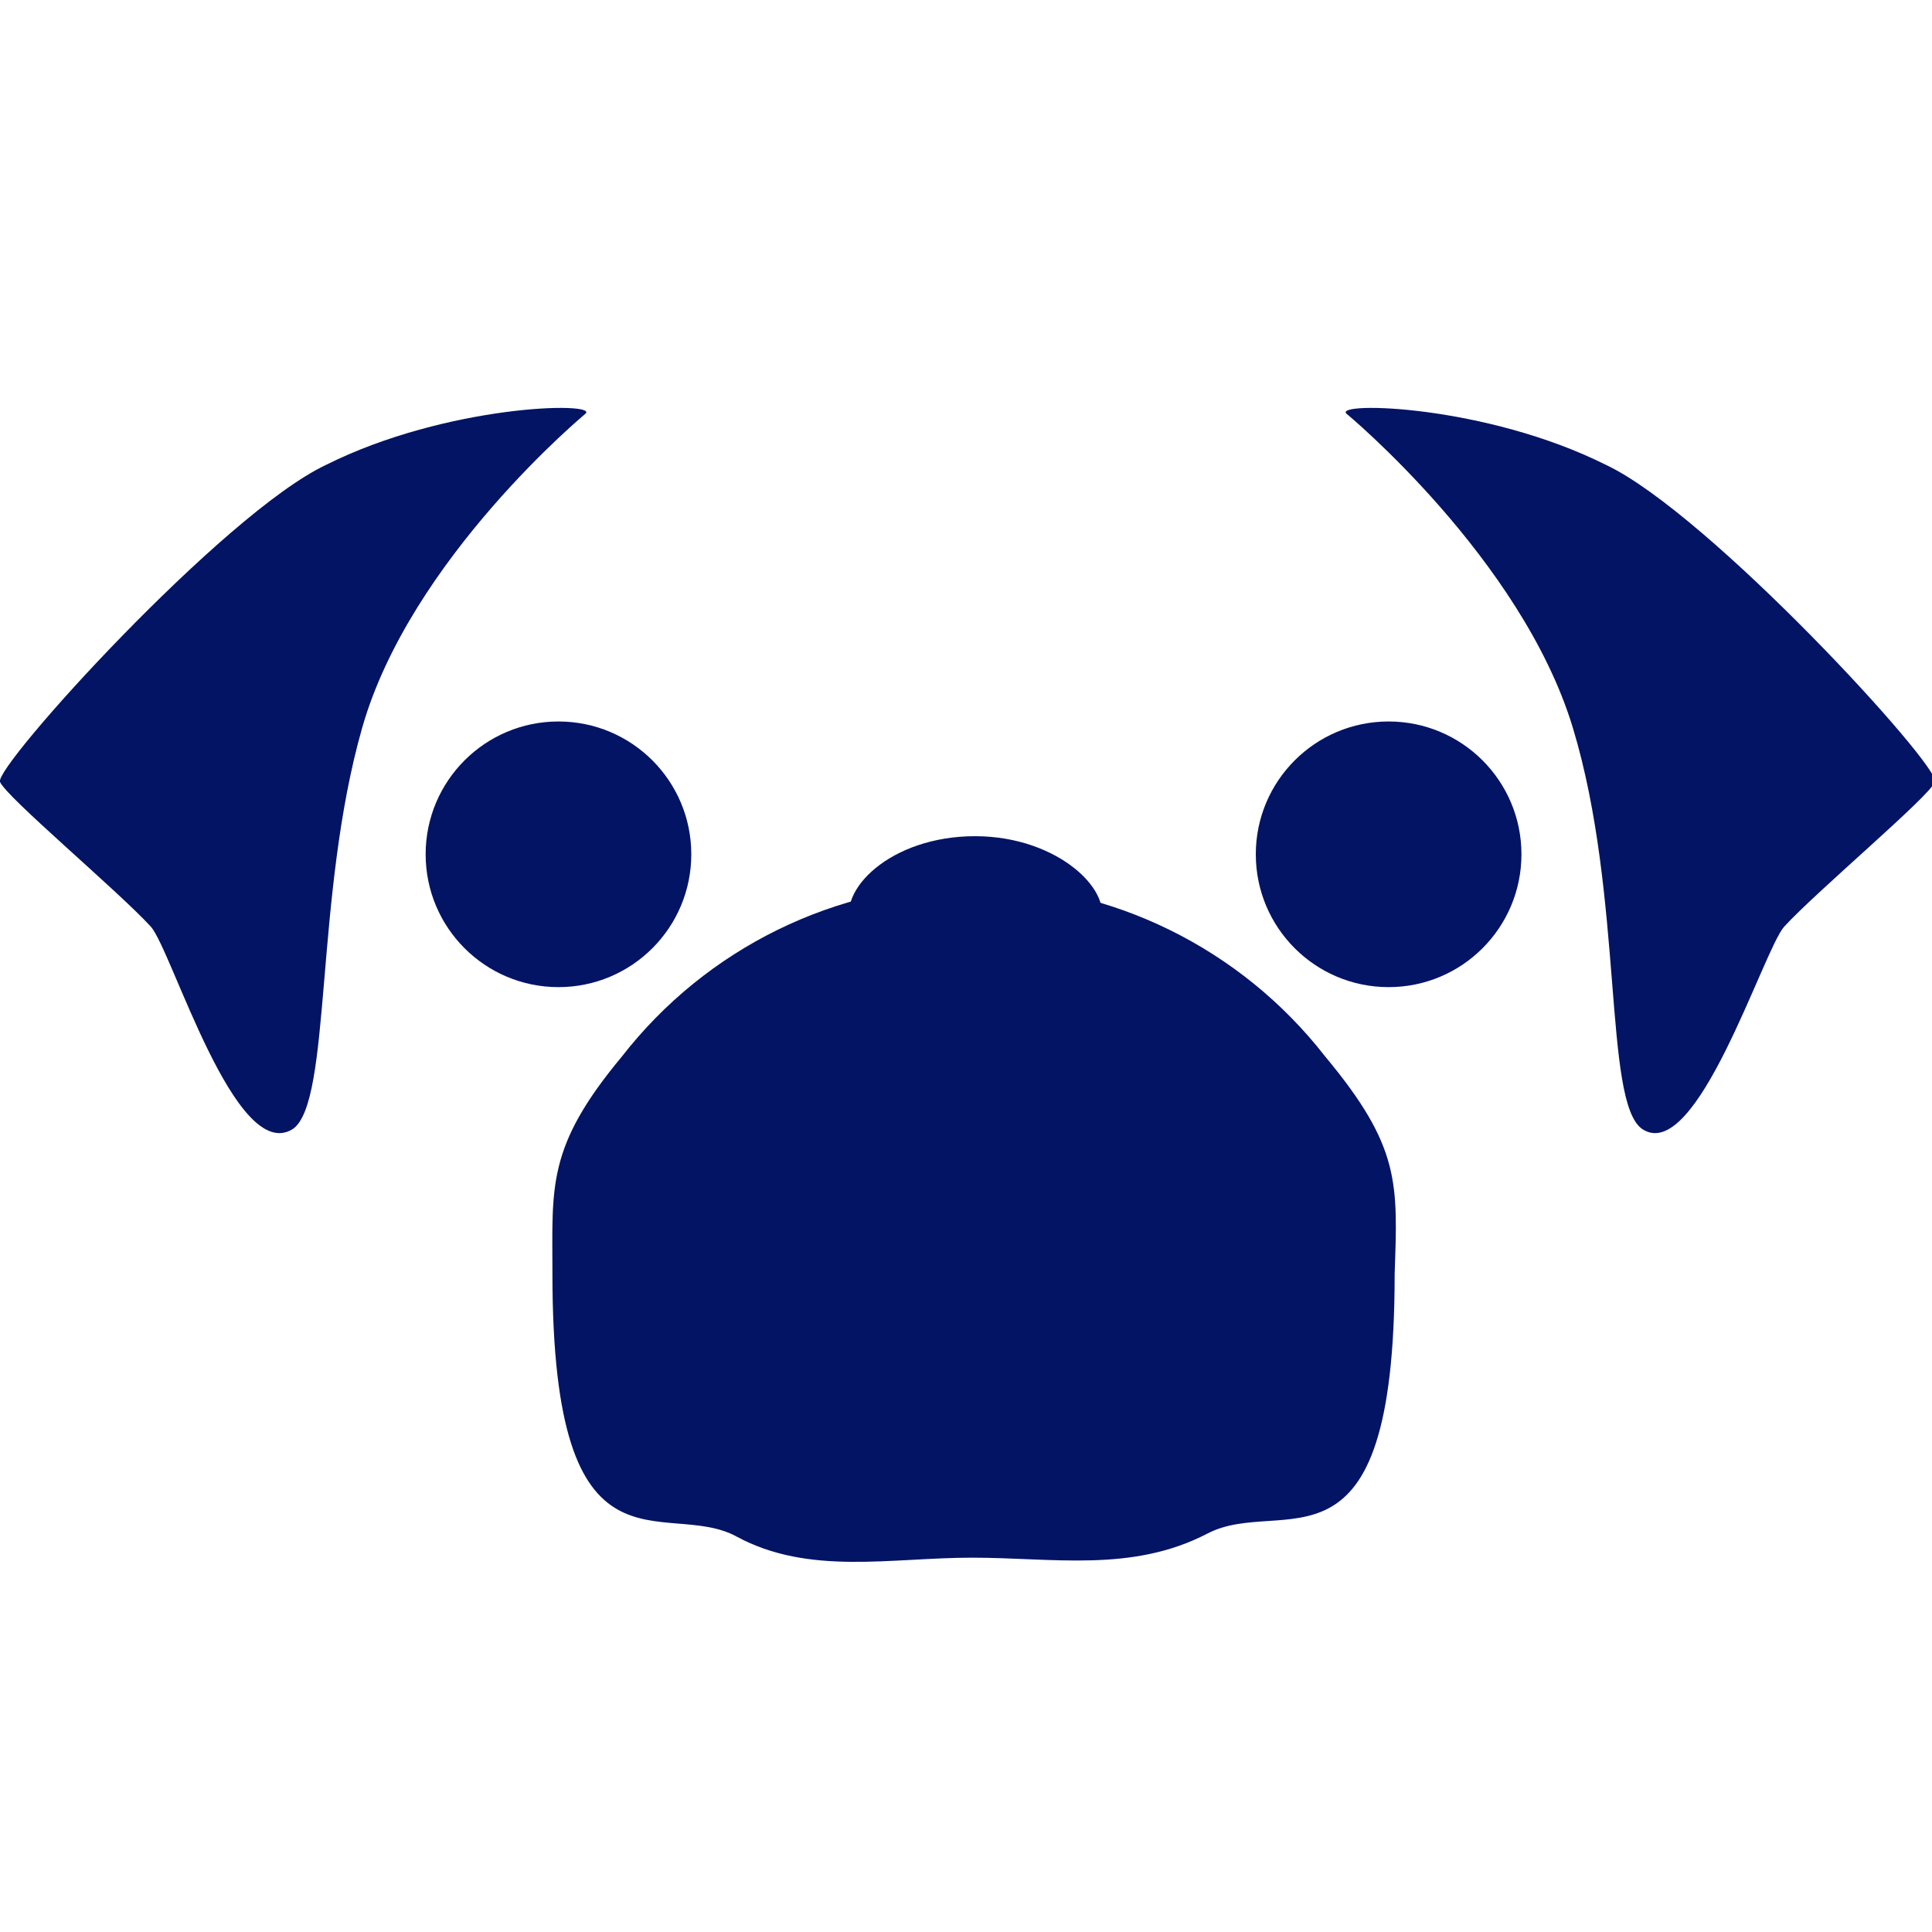 <?xml version="1.0" encoding="utf-8"?>
<!-- Generator: Adobe Illustrator 22.1.0, SVG Export Plug-In . SVG Version: 6.00 Build 0) -->
<svg version="1.1" id="Layer_1" xmlns="http://www.w3.org/2000/svg" xmlns:xlink="http://www.w3.org/1999/xlink" x="0px" y="0px" viewBox="0 0 64 64" style="enable-background:new 0 0 64 64;" xml:space="preserve">
	<style type="text/css">
		.st0{fill:transparent;}
		.st1{fill:#041464;}
	</style>
	<title>
		pug-final-logo-source
	</title>
	<path class="st0" d="M53.6,24.7c-0.1-2.2,0.1-4.1-0.8-5.8c-2.4-4.1-8.4-6.5-20.5-6.5v0.1l0,0v-0.1c-11.8,0-18.3,2.4-20.6,6.5
	c-1,1.7-0.8,3.6-1,5.8c-0.1,1.7-0.9,3.6-0.6,5.6c0.4,2.6,0.6,5.2,1,7.6c0.3,2,2.9,3.6,3.2,5.5c0.7,5.1,5.8,7.4,18,7.4l0,0l0,0l0,0
	c12.3,0,17.1-2.3,17.8-7.4c0.3-1.9,2.8-3.5,3.1-5.5c0.4-2.4,0.6-5,1-7.6C54.5,28.3,53.7,26.4,53.6,24.7z" />
	<circle class="st1" cx="46" cy="28.3" r="4.4" />
	<circle class="st0" cx="44.9" cy="26.3" r="1.1" />
	<path class="st0" d="M39.3,28.1c2.3,1.5,4.3,3.3,6.1,5.4c2.2,2.7,2.1,3.2,2.1,3.2L46,37.3c0,0-2.2-4.1-4.9-5.7
	C38.4,30,38,28.7,38,28.7L39.3,28.1z" />
	<path class="st1" d="M43.9,35c-2.8-3.6-7.1-5.7-11.6-5.7h-0.1c-4.5,0-8.8,2.1-11.6,5.7c-2.5,3-2.3,4.3-2.3,7.2c0,10.5,3.7,7.4,6.1,8.7
	s5.1,0.7,7.8,0.7h0c2.7,0,5.3,0.5,7.8-0.8s6.2,1.9,6.2-8.6C46.3,39.2,46.4,38,43.9,35z" />
	<path class="st0" d="M32.4,31.8c0-0.2,1.7-0.2,2.6-0.9c0,0-1.9,0.6-2.3,0.4s-0.5-0.8-0.5-0.8s-0.1,0.6-0.5,0.8
	c-0.8,0-1.7-0.1-2.5-0.4c1,0.2,1.9,0.5,2.8,0.9c0,0.2,0,0.6,0,1c0,1.5,0,3.1,0.2,4.6c0.3,0.5,0.2-3.3,0.2-4.6
	C32.4,32.5,32.4,32.1,32.4,31.8z" />
	<path class="st0" d="M32.3,37.7c1.3,0,5.5,2.9,5.6,6.5c0-0.1,0-0.1,0-0.2c0-3.7-3.4-6.7-5.6-6.7s-5.6,3-5.6,6.7c0,0.1,0,0.1,0,0.2
	C26.8,40.5,31,37.7,32.3,37.7z" />
	<circle cx="18.5" cy="28.3" r="4.4" class="st1" />
	<circle class="st0" cx="19.6" cy="26.3" r="1.1" />
	<path class="st0" d="M24.9,28.1c-2.3,1.5-4.3,3.3-6.1,5.4c-2.1,2.7-2.1,3.2-2.1,3.2l1.5,0.7c0,0,2.2-4.1,4.9-5.7
	c2.7-1.6,3.1-2.9,3.1-2.9L24.9,28.1z" />
	<path class="st1" d="M32.2,22.1" />
	<path class="st1" d="M43.3,19.8l0.2,0.1L43.3,19.8z" />
	<path class="st1" d="M43.3,19.8L43.3,19.8z" />
	<path d="M44.6,13.7c0,0,5.8,4.8,7.5,10.4s1,12.4,2.3,13.3c1.8,1.2,4-5.9,4.7-6.7c1.1-1.2,4.8-4.3,5-4.8S56.6,17,53.2,15.4
	C49.2,13.4,44.2,13.3,44.6,13.7z" class="st1" />
	<path d="M19.4,13.7c0,0-5.8,4.8-7.4,10.4s-1,12.4-2.3,13.3c-1.9,1.2-4-5.9-4.7-6.7c-1.1-1.2-4.8-4.3-5-4.8S7.4,17,10.8,15.4
	C14.8,13.4,19.8,13.3,19.4,13.7z" class="st1" />
	<circle class="st0" cx="27.1" cy="34.5" r="0.4" />
	<circle class="st0" cx="24.8" cy="36.9" r="0.4" />
	<circle class="st0" cx="24.1" cy="34.5" r="0.4" />
	<circle class="st0" cx="36.9" cy="34.5" r="0.4" />
	<circle class="st0" cx="39.2" cy="36.9" r="0.4" />
	<circle class="st0" cx="39.9" cy="34.5" r="0.4" />
	<path class="st1" d="M28.2,30.7c-0.5-1.2,1.3-3,4.1-3s4.7,1.9,4.1,3s-2.3,1.6-4.1,1.6C30.5,32.3,28.7,31.9,28.2,30.7z" />
	<ellipse transform="matrix(0.968 -0.25 0.25 0.968 -6.434 9.248)" class="st0" cx="33.2" cy="30" rx="0.4" ry="0.8" />
	<ellipse transform="matrix(0.296 -0.955 0.955 0.296 -6.771 50.76)" class="st0" cx="31.1" cy="30" rx="0.8" ry="0.4" />
</svg>
